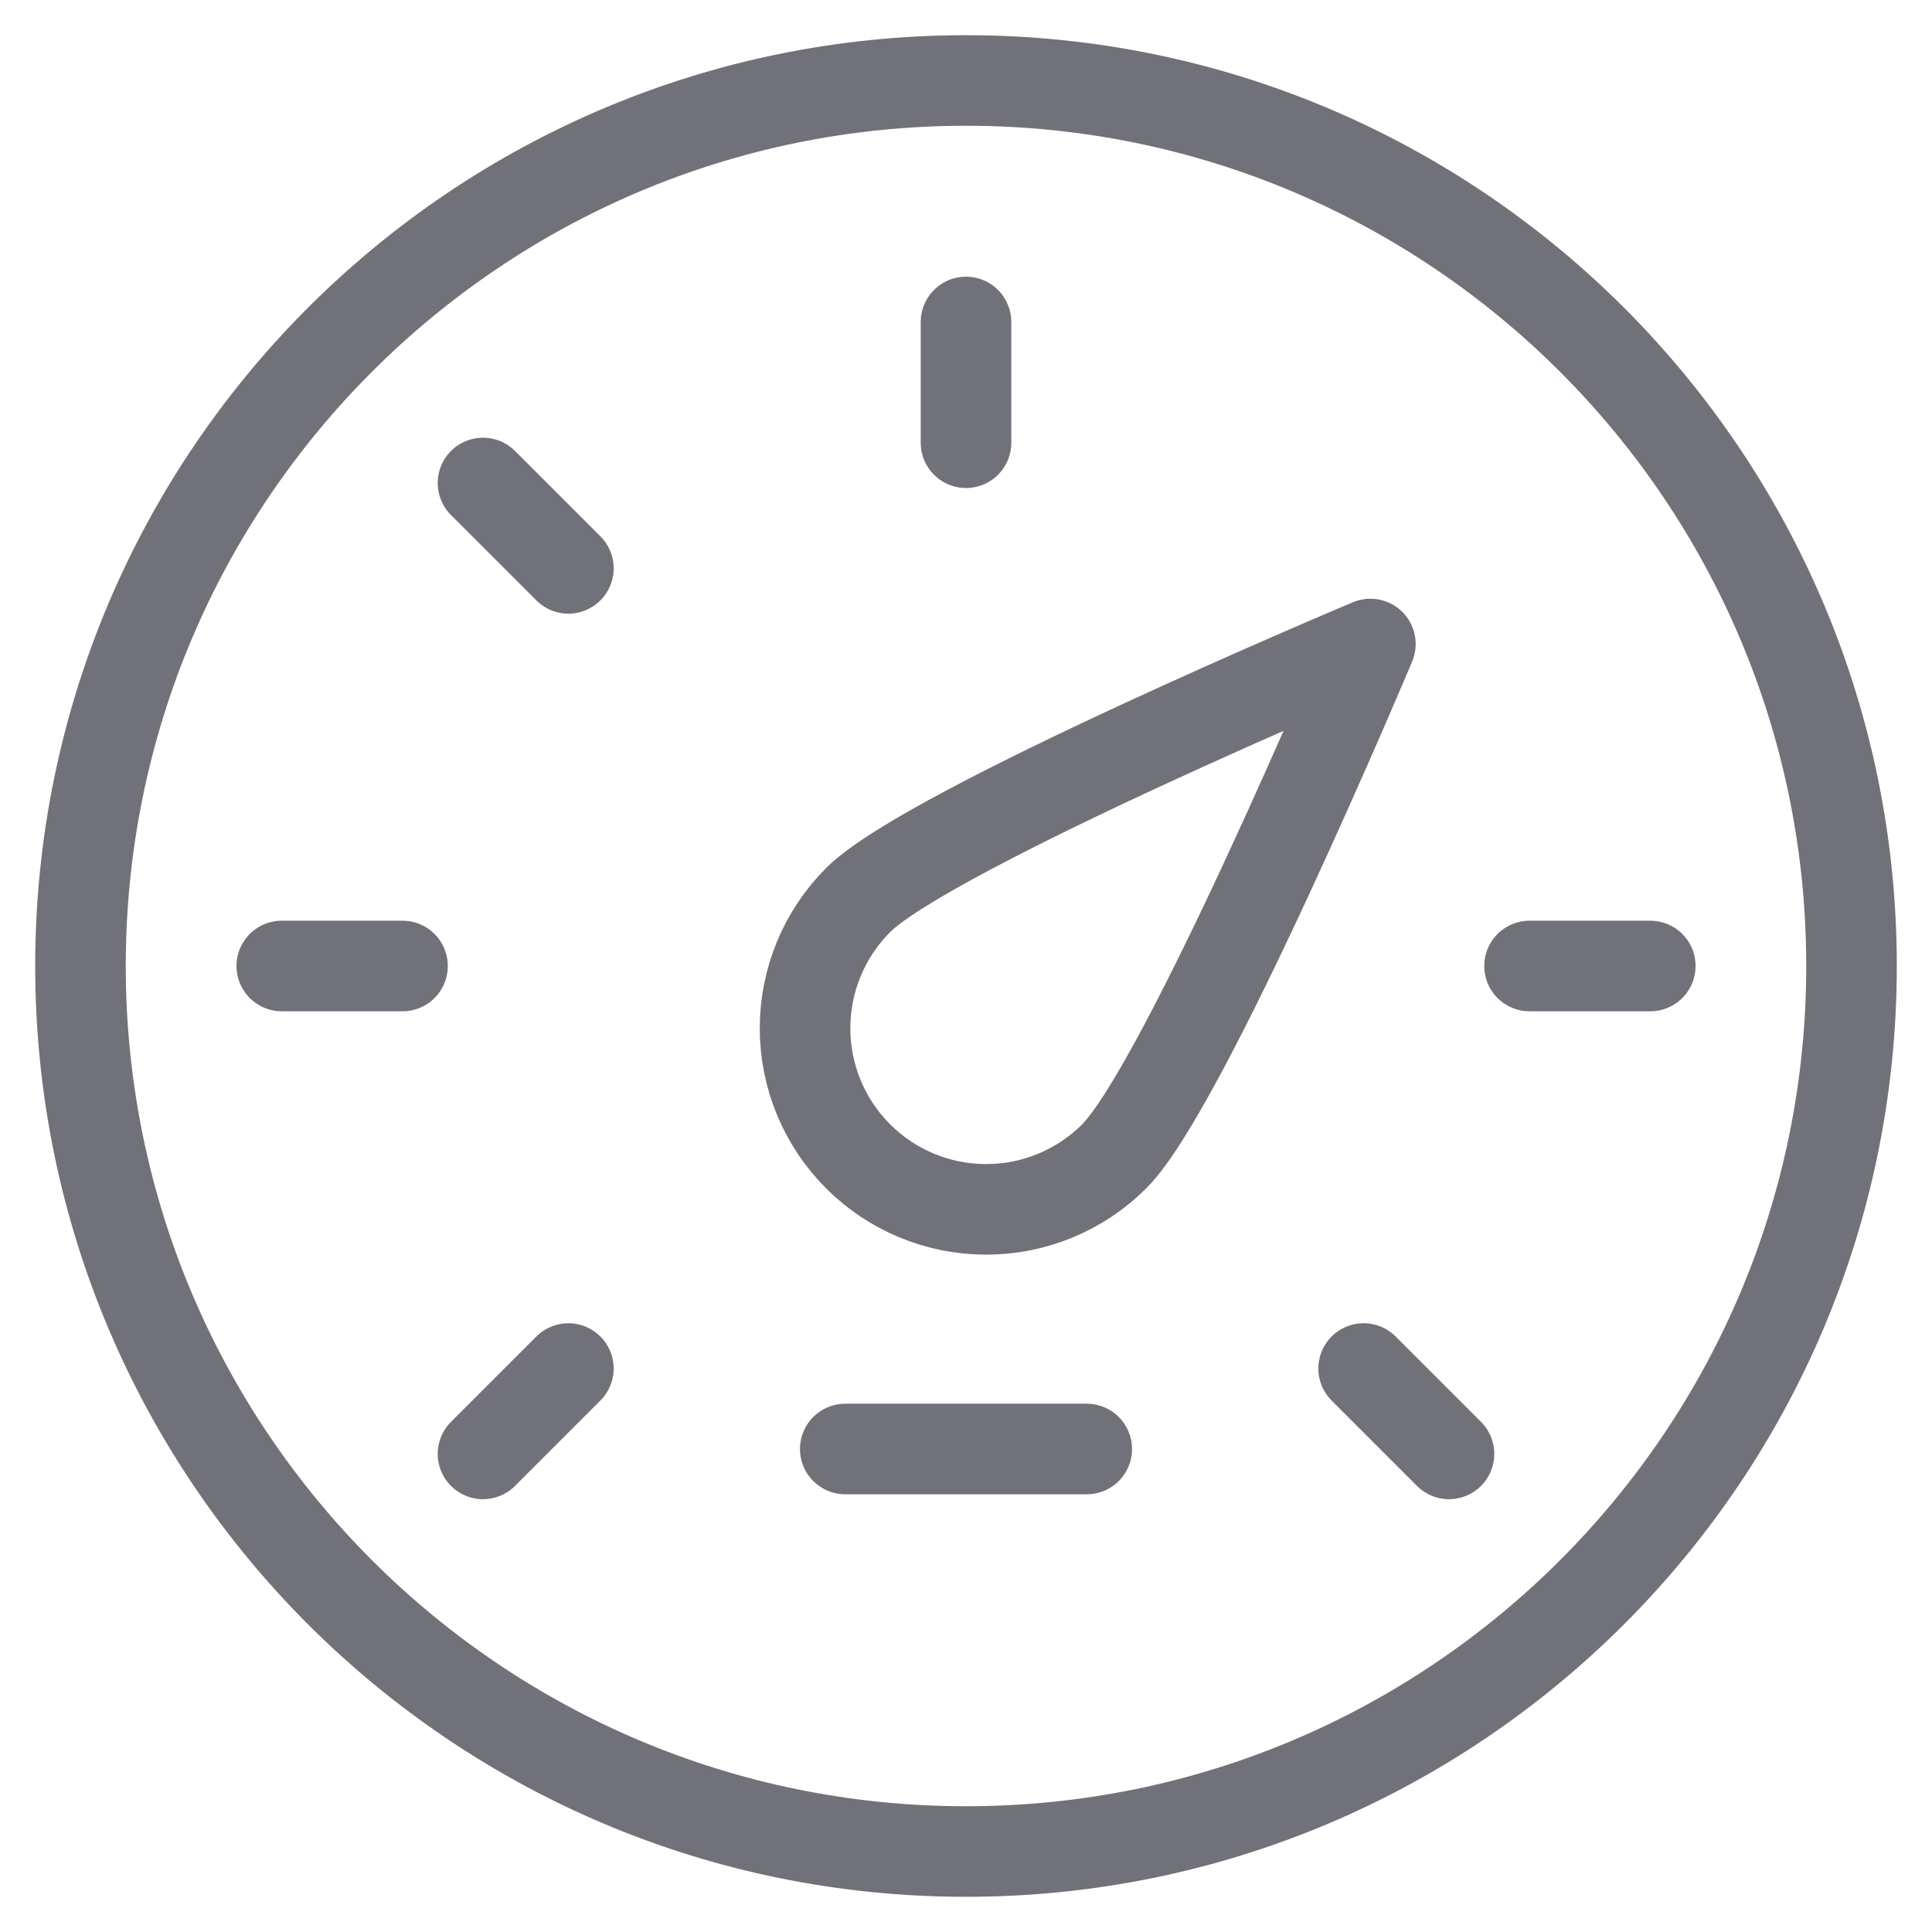 <svg width="32" height="32" viewBox="0 0 32 32" fill="none" xmlns="http://www.w3.org/2000/svg">
<path d="M16 30.667C24.1 30.667 30.667 24.1 30.667 16C30.667 7.9 24.1 1.333 16 1.333C7.9 1.333 1.333 7.9 1.333 16C1.333 24.1 7.9 30.667 16 30.667Z" stroke="#71717A" stroke-width="1.5" stroke-linecap="round" stroke-linejoin="round"/>
<path d="M16 5.333V7.333" stroke="#71717A" stroke-width="1.5" stroke-linecap="round" stroke-linejoin="round"/>
<path d="M8 8L9.414 9.414" stroke="#71717A" stroke-width="1.5" stroke-linecap="round" stroke-linejoin="round"/>
<path d="M4.667 16L6.667 16" stroke="#71717A" stroke-width="1.5" stroke-linecap="round" stroke-linejoin="round"/>
<path d="M14 24L18 24" stroke="#71717A" stroke-width="1.5" stroke-linecap="round" stroke-linejoin="round"/>
<path d="M25.334 16L27.334 16" stroke="#71717A" stroke-width="1.5" stroke-linecap="round" stroke-linejoin="round"/>
<path d="M8 24.081L9.414 22.667" stroke="#71717A" stroke-width="1.5" stroke-linecap="round" stroke-linejoin="round"/>
<path d="M24 24.081L22.586 22.667" stroke="#71717A" stroke-width="1.5" stroke-linecap="round" stroke-linejoin="round"/>
<path d="M18.455 19.152C17.892 19.715 17.129 20.031 16.334 20.031C15.538 20.031 14.775 19.715 14.212 19.152C13.65 18.589 13.334 17.826 13.334 17.031C13.334 16.235 13.65 15.472 14.212 14.909C15.384 13.737 22.698 10.667 22.698 10.667C22.698 10.667 19.625 17.98 18.455 19.152Z" stroke="#71717A" stroke-width="1.5" stroke-linecap="round" stroke-linejoin="round"/>
</svg>
